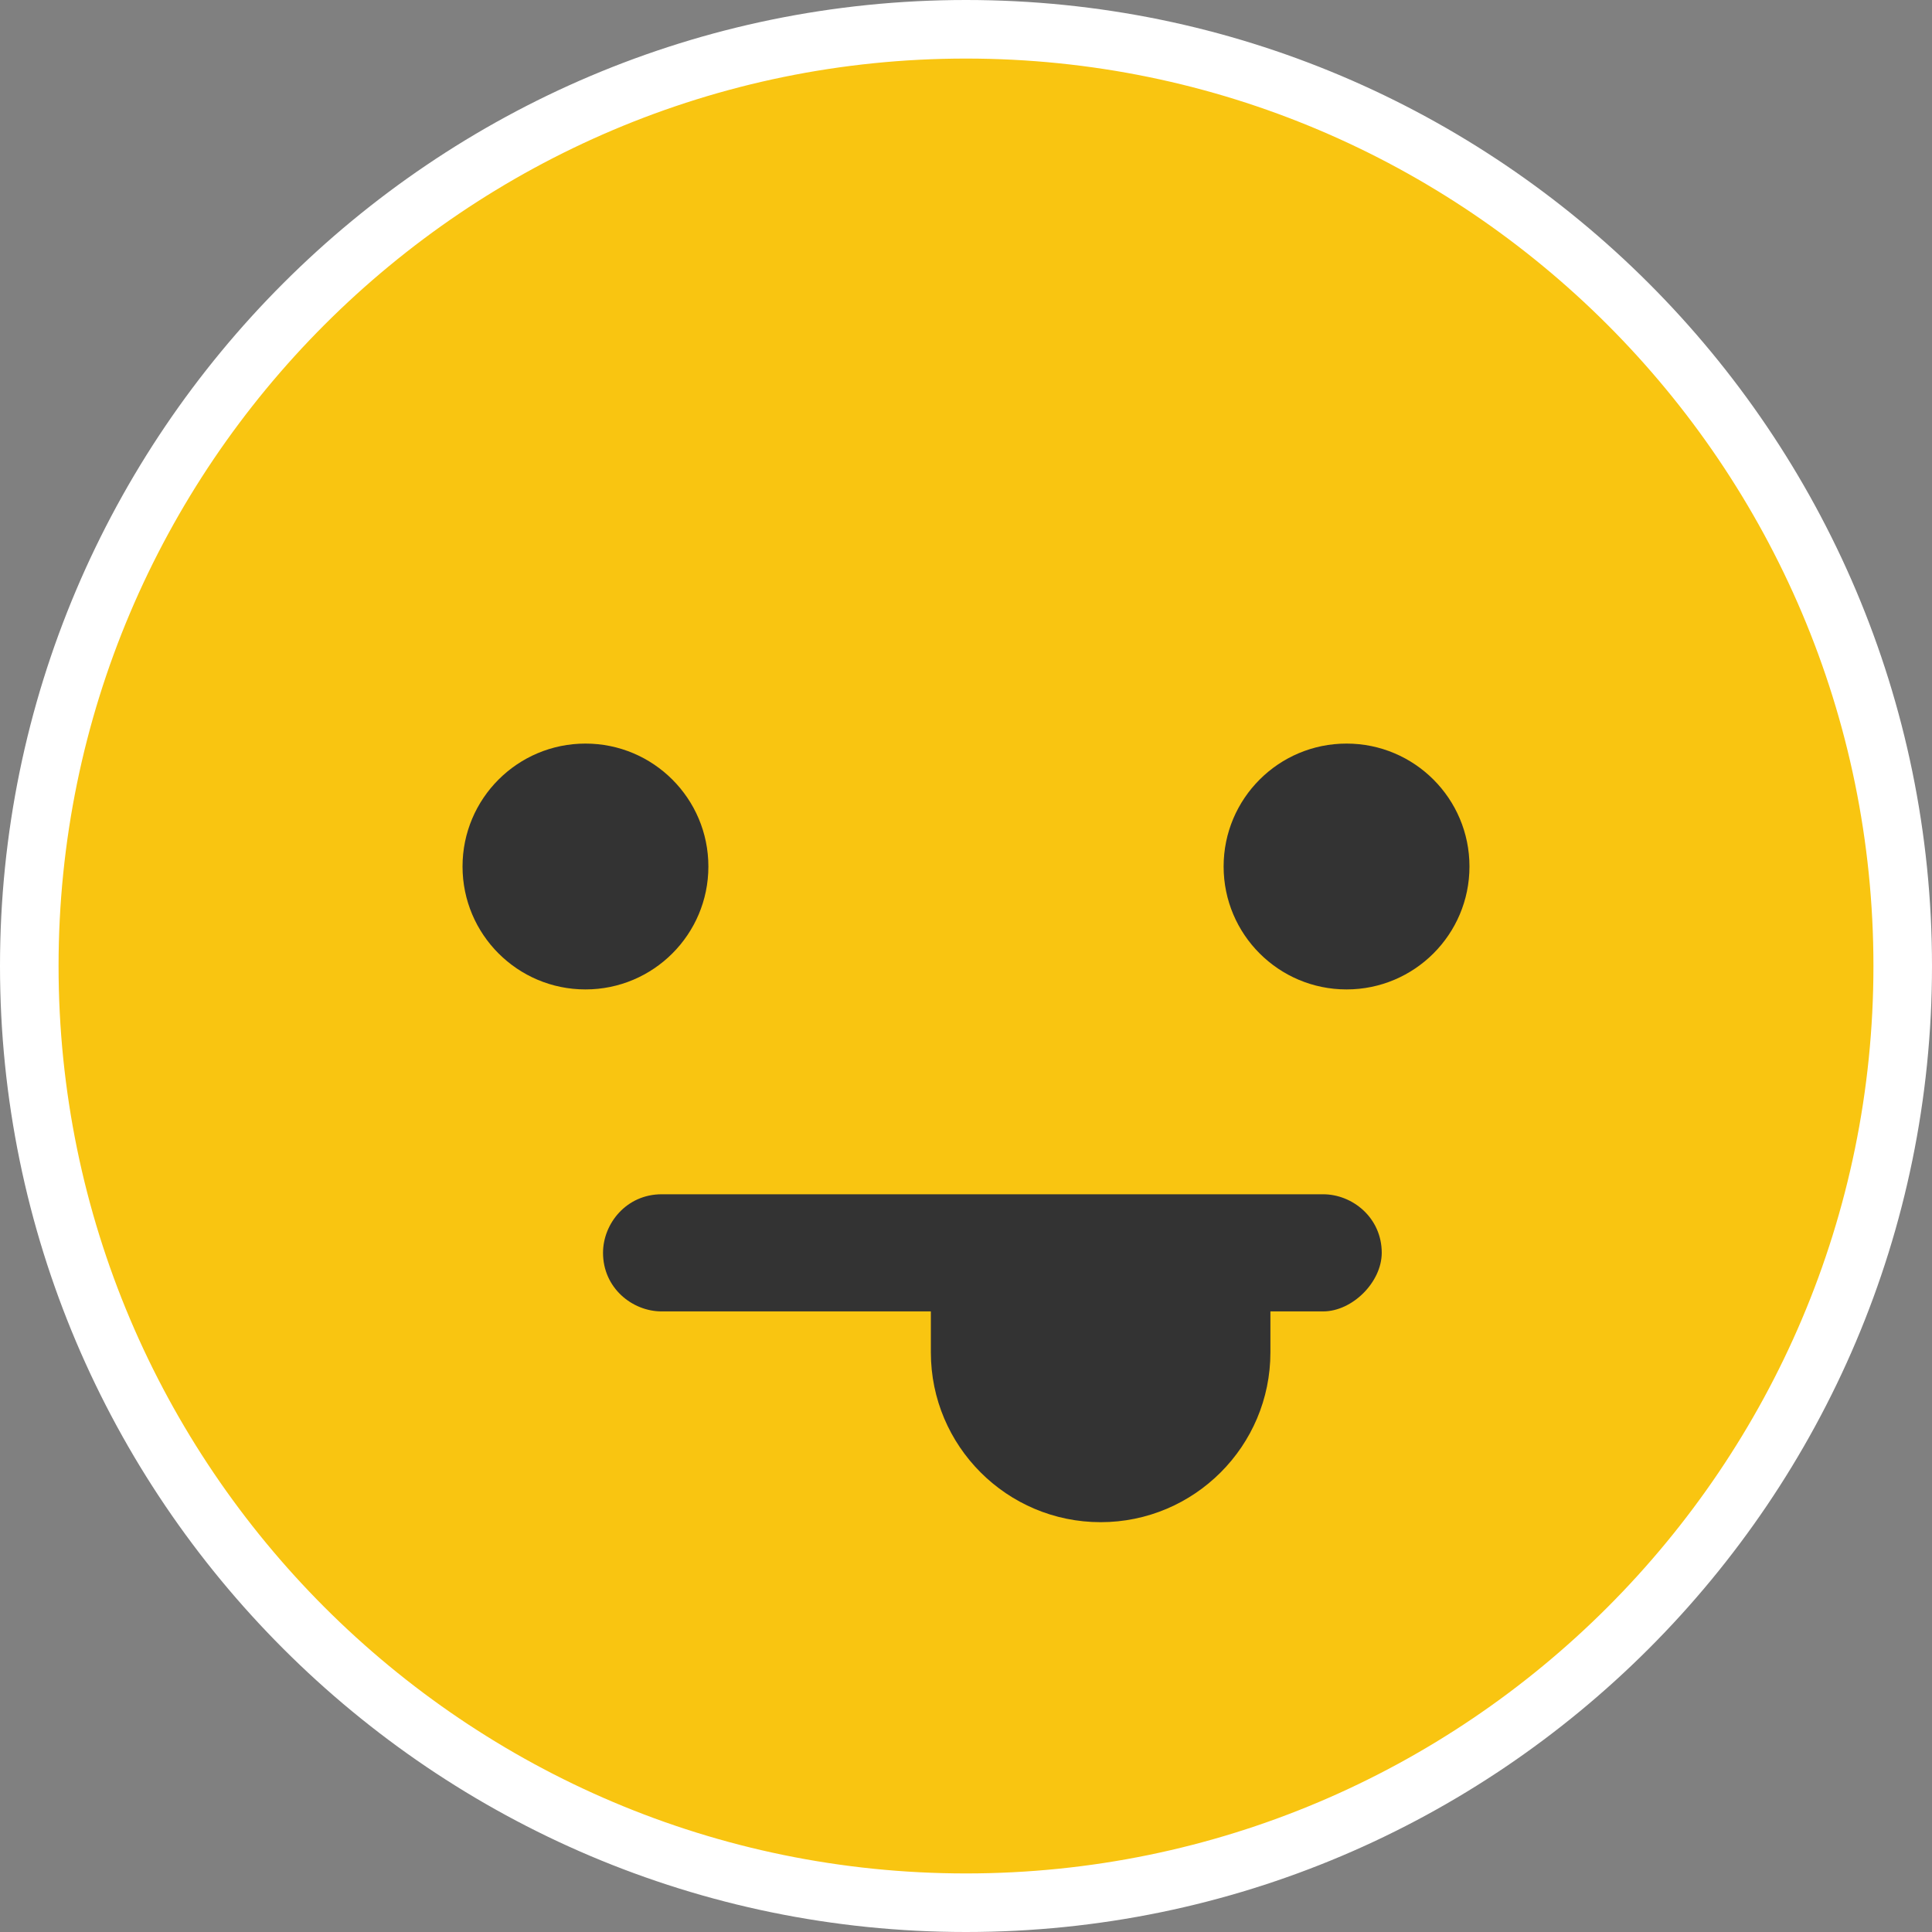 <?xml version="1.0" encoding="utf-8"?>
<!-- Generator: Adobe Illustrator 19.1.0, SVG Export Plug-In . SVG Version: 6.00 Build 0)  -->
<svg version="1.1" id="Layer_1" xmlns="http://www.w3.org/2000/svg" xmlns:xlink="http://www.w3.org/1999/xlink" x="0px" y="0px"
	 viewBox="4 -4 32 32" style="enable-background:new 4 -4 32 32;" xml:space="preserve">
<rect x="4" y="-4" width="32" height="32" fill="#808080" stroke="none"/>
<style type="text/css">
	.st0{fill:#F9C511;}
	.st1{fill:#FFFFFF;}
	.st2{fill:#333333;}
</style>
<g>
	<g>
		<g>
			<circle class="st0" cx="20" cy="12" r="15.515"/>
			<path class="st1" d="M20,28c-8.822,0-16-7.178-16-16C4,3.178,11.178-4,20-4c8.822,0,16,7.178,16,16C36,20.822,28.822,28,20,28z
				 M20-3.03C11.712-3.03,4.97,3.712,4.97,12S11.712,27.03,20,27.03S35.03,20.288,35.03,12S28.288-3.03,20-3.03z"/>
		</g>
	</g>
	<g>
		<g>
			<circle class="st2" cx="13.697" cy="10.352" r="2.036"/>
		</g>
		<g>
			<circle class="st2" cx="26.303" cy="10.352" r="2.036"/>
		</g>
	</g>
	<g>
		<path class="st2" d="M25.042,17.139V18.4c0,1.552-1.261,2.812-2.812,2.812l0,0c-1.552,0-2.812-1.261-2.812-2.812v-1.261"/>
	</g>
	<g>
		<path class="st2" d="M25.915,17.721H14.958c-0.485,0-0.97-0.388-0.97-0.97c0-0.485,0.388-0.97,0.97-0.97h10.958
			c0.485,0,0.97,0.388,0.97,0.97C26.885,17.236,26.4,17.721,25.915,17.721z"/>
	</g>
</g>
</svg>
